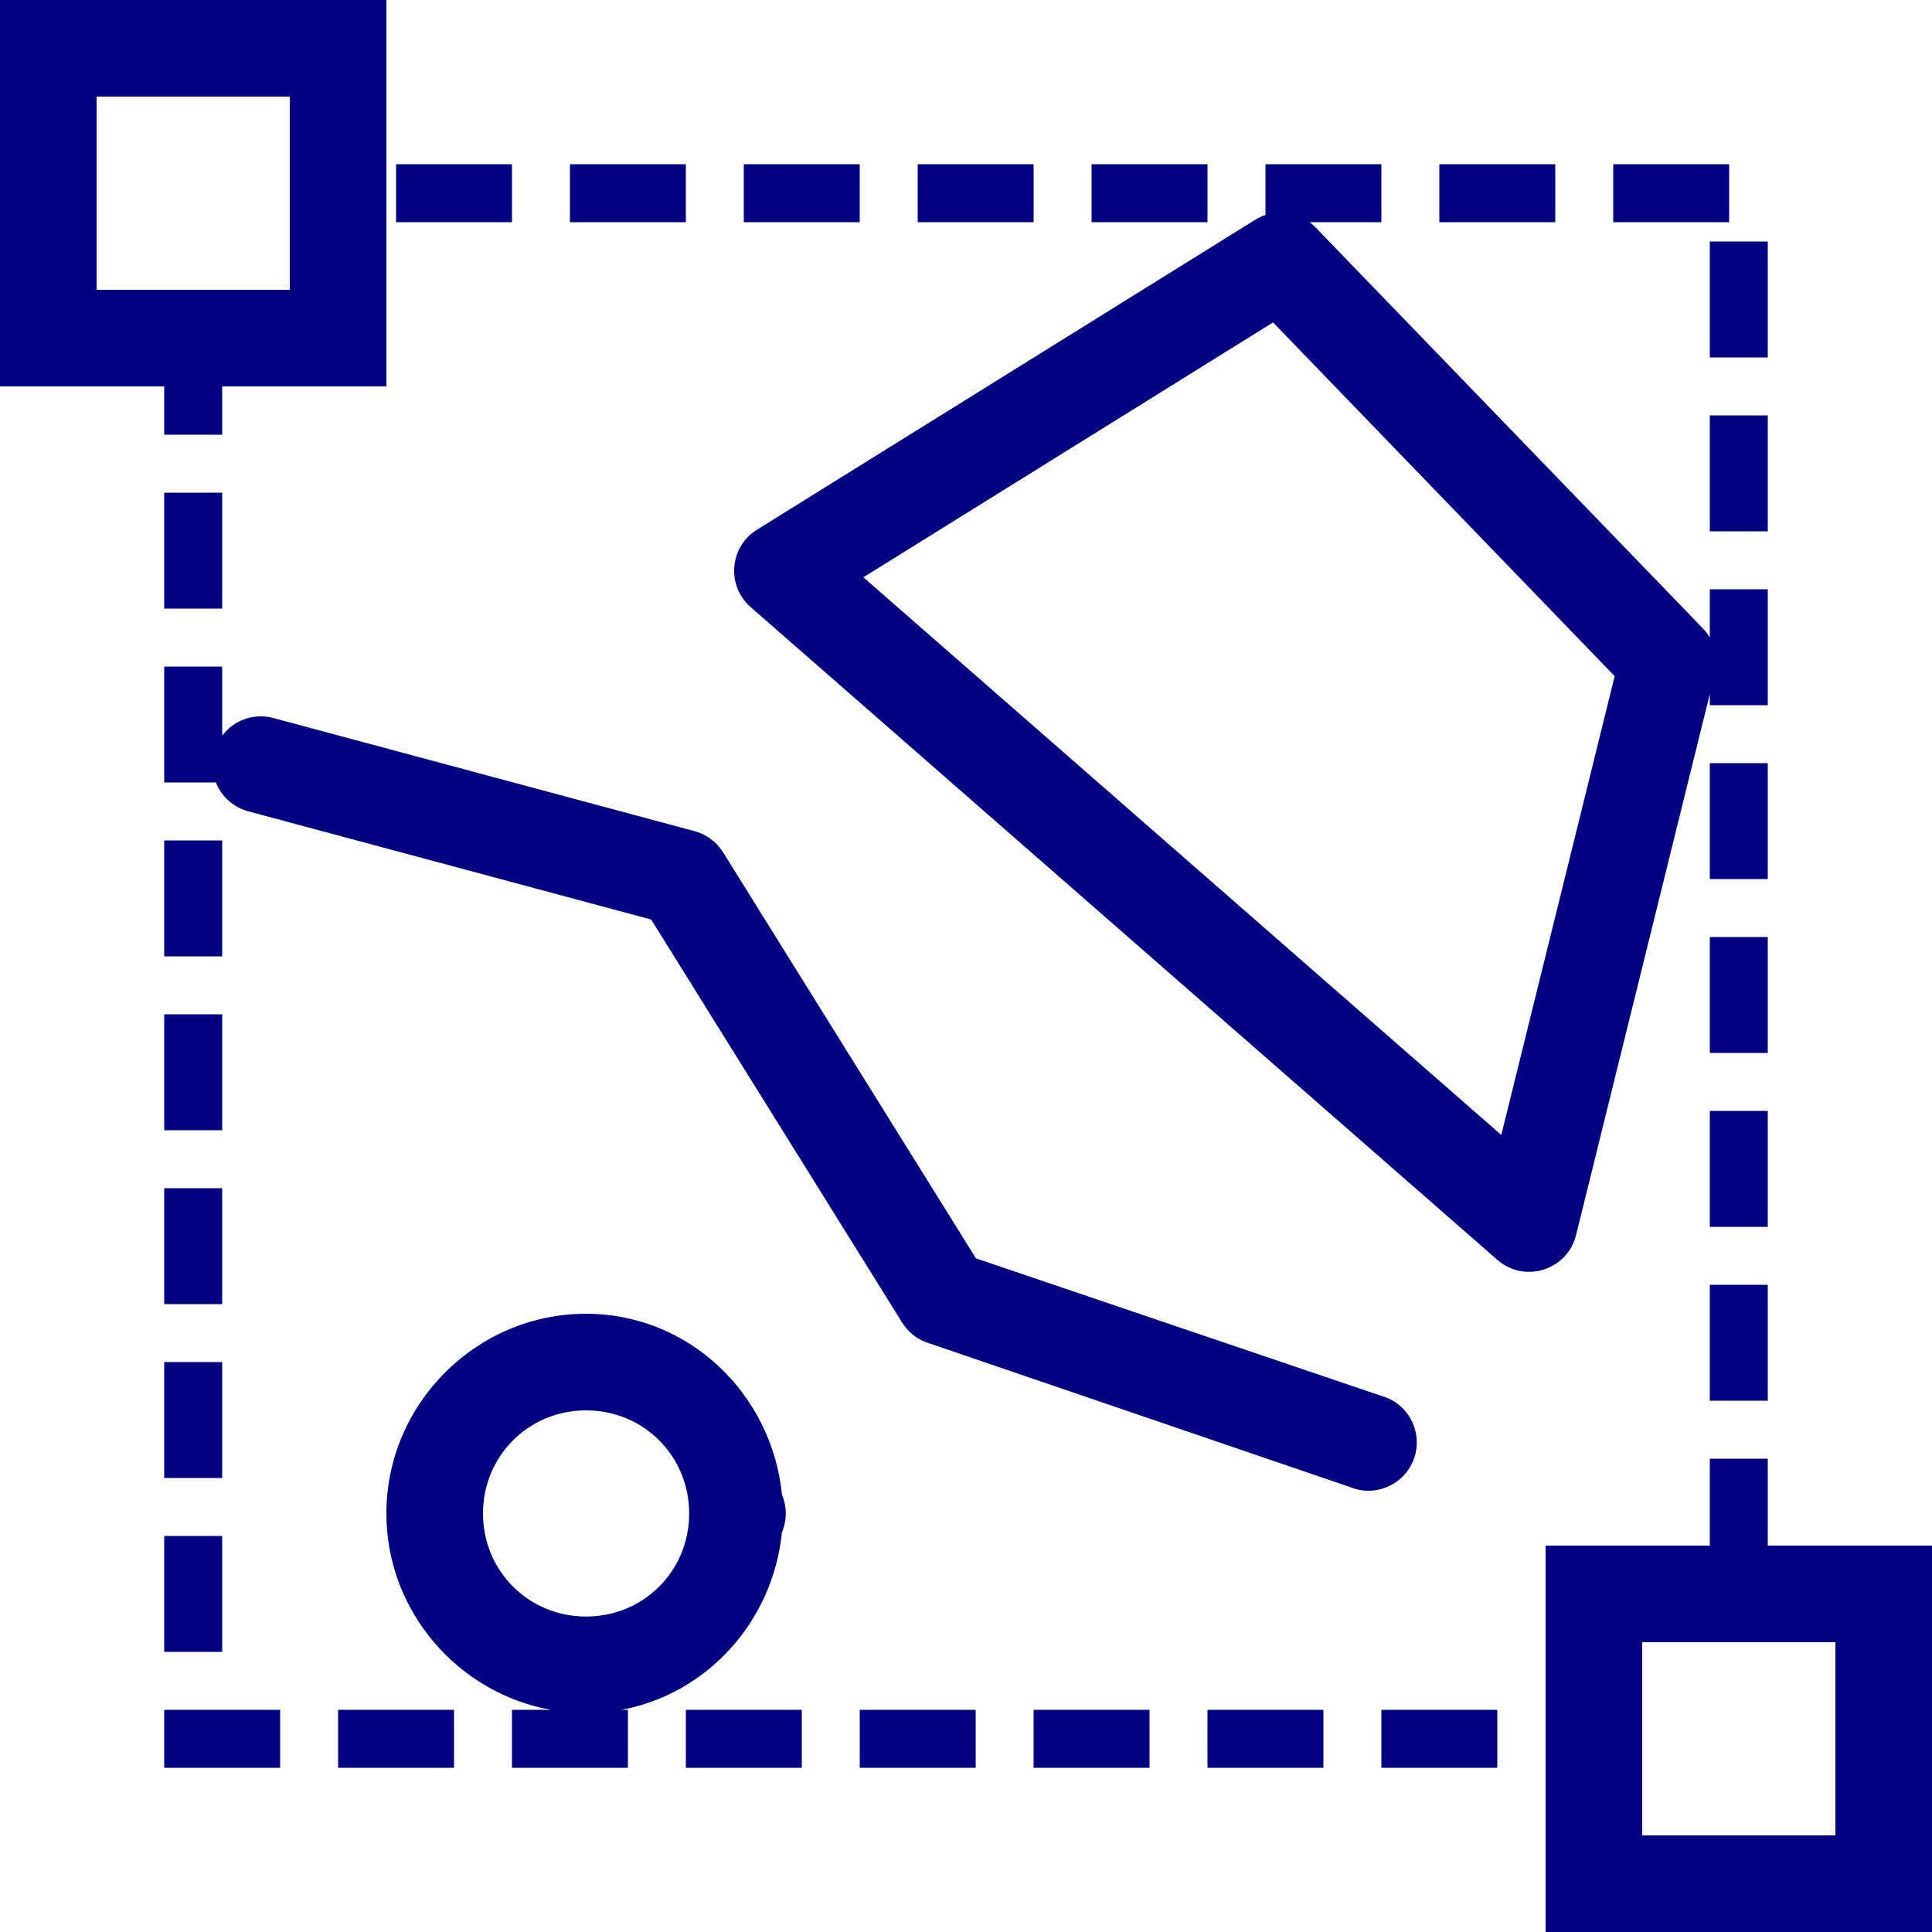 <?xml version="1.0" encoding="UTF-8" standalone="no"?>
<svg
   xmlns:dc="http://purl.org/dc/elements/1.1/"
   xmlns:cc="http://creativecommons.org/ns#"
   xmlns:rdf="http://www.w3.org/1999/02/22-rdf-syntax-ns#"
   xmlns:svg="http://www.w3.org/2000/svg"
   xmlns="http://www.w3.org/2000/svg"
   xmlns:sodipodi="http://sodipodi.sourceforge.net/DTD/sodipodi-0.dtd"
   xmlns:inkscape="http://www.inkscape.org/namespaces/inkscape"
   id="svg4460"
   height="100"
   width="100"
   version="1.1"
   sodipodi:docname="uEAAA-extent.svg"
   inkscape:version="1.0 (4035a4fb49, 2020-05-01)">
  <sodipodi:namedview
     inkscape:document-rotation="0"
     pagecolor="#ffffff"
     bordercolor="#666666"
     borderopacity="1"
     objecttolerance="10"
     gridtolerance="10"
     guidetolerance="10"
     inkscape:pageopacity="0"
     inkscape:pageshadow="2"
     inkscape:window-width="1920"
     inkscape:window-height="1017"
     id="namedview6"
     showgrid="false"
     inkscape:zoom="2"
     inkscape:cx="72.436813"
     inkscape:cy="-50.14651"
     inkscape:window-x="-8"
     inkscape:window-y="-8"
     inkscape:window-maximized="1"
     inkscape:current-layer="svg4460" />
  <defs
     id="defs4462" />
  <path
     sodipodi:nodetypes="ccccccccccccccccccccccccccccccccccccccccccccccccccccccccccccccccccccccccccccccccccccccccccccccccccccccccccccccccccccccccccccccccccccccccccccccssccccccccccscccccsssssccccccccccccccccccccccccccccccccccccccccccccccccccccccccc"
     id="path886"
     style="color:#000000;font-style:normal;font-variant:normal;font-weight:normal;font-stretch:normal;font-size:medium;line-height:normal;font-family:sans-serif;font-variant-ligatures:normal;font-variant-position:normal;font-variant-caps:normal;font-variant-numeric:normal;font-variant-alternates:normal;font-variant-east-asian:normal;font-feature-settings:normal;font-variation-settings:normal;text-indent:0;text-align:start;text-decoration:none;text-decoration-line:none;text-decoration-style:solid;text-decoration-color:#000000;letter-spacing:normal;word-spacing:normal;text-transform:none;writing-mode:lr-tb;direction:ltr;text-orientation:mixed;dominant-baseline:auto;baseline-shift:baseline;text-anchor:start;white-space:normal;shape-padding:0;shape-margin:0;inline-size:0;clip-rule:nonzero;display:inline;overflow:visible;visibility:visible;isolation:auto;mix-blend-mode:normal;color-interpolation:sRGB;color-interpolation-filters:linearRGB;solid-color:#000000;solid-opacity:1;vector-effect:none;fill:#000080;fill-opacity:1;fill-rule:nonzero;stroke:none;stroke-width:5;stroke-linecap:round;stroke-linejoin:round;stroke-miterlimit:4;stroke-dasharray:none;stroke-dashoffset:0;stroke-opacity:1;paint-order:normal;color-rendering:auto;image-rendering:auto;shape-rendering:auto;text-rendering:auto;enable-background:accumulate;stop-color:#000000"
     d="M 0,0 V 2.5 20 h 8.5 v 2.5 h 3 V 20 H 20 V 0 Z M 5,5 H 15 V 15 H 5 Z m 15.5,3.5 v 3 h 6 v -3 z m 9,0 v 3 h 6 v -3 z m 9,0 v 3 h 6 v -3 z m 9,0 v 3 h 6 v -3 z m 9,0 v 3 h 6 v -3 z m 9,0 v 2.627 c -0.187,0.062 -0.366,0.146 -0.533,0.25 L 39.18,27.418 c -1.427,0.887 -1.591,2.9 -0.326,4.006 l 38.65,33.787 c 1.41,1.232 3.623,0.534 4.072,-1.283 L 88.5,35.922 V 36.5 h 3 v -6 h -3 v 2.506 C 88.398,32.829 88.276,32.666 88.135,32.52 L 68.086,11.764 C 67.994,11.668 67.894,11.58 67.787,11.5 H 71.5 v -3 z m 9,0 v 3 h 6 v -3 z m 9,0 v 3 h 6 v -3 z m 5,4 v 6 h 3 v -6 z M 65.893,16.689 83.576,34.998 77.707,58.746 44.688,29.881 Z M 88.5,21.5 v 6 h 3 v -6 z m -80,4 v 6 h 3 v -6 z m 0,9 v 6 h 2.676 c 0.291,0.735 0.912,1.289 1.676,1.494 l 20.852,5.6 12.994,20.867 c 0.277,0.444 0.686,0.791 1.17,0.99 l 22.014,7.521 c 1.277,0.524 2.737,-0.085 3.262,-1.361 0.526,-1.277 -0.084,-2.739 -1.361,-3.264 L 50.516,65.133 37.426,44.113 c -0.335,-0.537 -0.861,-0.927 -1.473,-1.092 L 14.148,37.164 c -0.214,-0.058 -0.435,-0.086 -0.656,-0.086 -0.784,0.003 -1.522,0.374 -1.992,1.002 V 34.5 Z m 80,5 v 6 h 3 v -6 z m -80,4 v 6 h 3 v -6 z m 80,5 v 6 h 3 v -6 z m -80,4 v 6 h 3 v -6 z m 80,5 v 6 h 3 v -6 z m -80,4 v 6 h 3 v -6 z m 80,5 v 6 h 3 v -6 z M 30.336,68 C 24.657,68 20,72.657 20,78.336 20,83.392 23.696,87.63 28.514,88.5 H 26.5 v 3 h 6 v -3 h -0.338 c 4.458,-0.823 7.852,-4.595 8.311,-9.189 l 0.002,-0.004 c 0.13,-0.307 0.197,-0.637 0.197,-0.971 -6.14e-4,-0.333 -0.068,-0.662 -0.197,-0.969 C 39.959,72.16 35.672,68 30.336,68 Z M 8.5,70.5 v 6 h 3 v -6 z M 30.336,73 c 2.976,0 5.336,2.36 5.336,5.336 0,2.976 -2.36,5.336 -5.336,5.336 C 27.36,83.672 25,81.312 25,78.336 25,75.36 27.36,73 30.336,73 Z M 88.5,75.5 V 80 H 80 v 2.5 17.5 h 20 V 80 h -8.5 v -4.5 z m -80,4 v 6 h 3 v -6 z M 85,85 H 95 V 95 H 85 Z M 8.5,88.5 v 3 h 6 v -3 h -3 -1.5 z m 9,0 v 3 h 6 v -3 z m 18,0 v 3 h 6 v -3 z m 9,0 v 3 h 6 v -3 z m 9,0 v 3 h 6 v -3 z m 9,0 v 3 h 6 v -3 z m 9,0 v 3 h 6 v -3 z" />
</svg>

